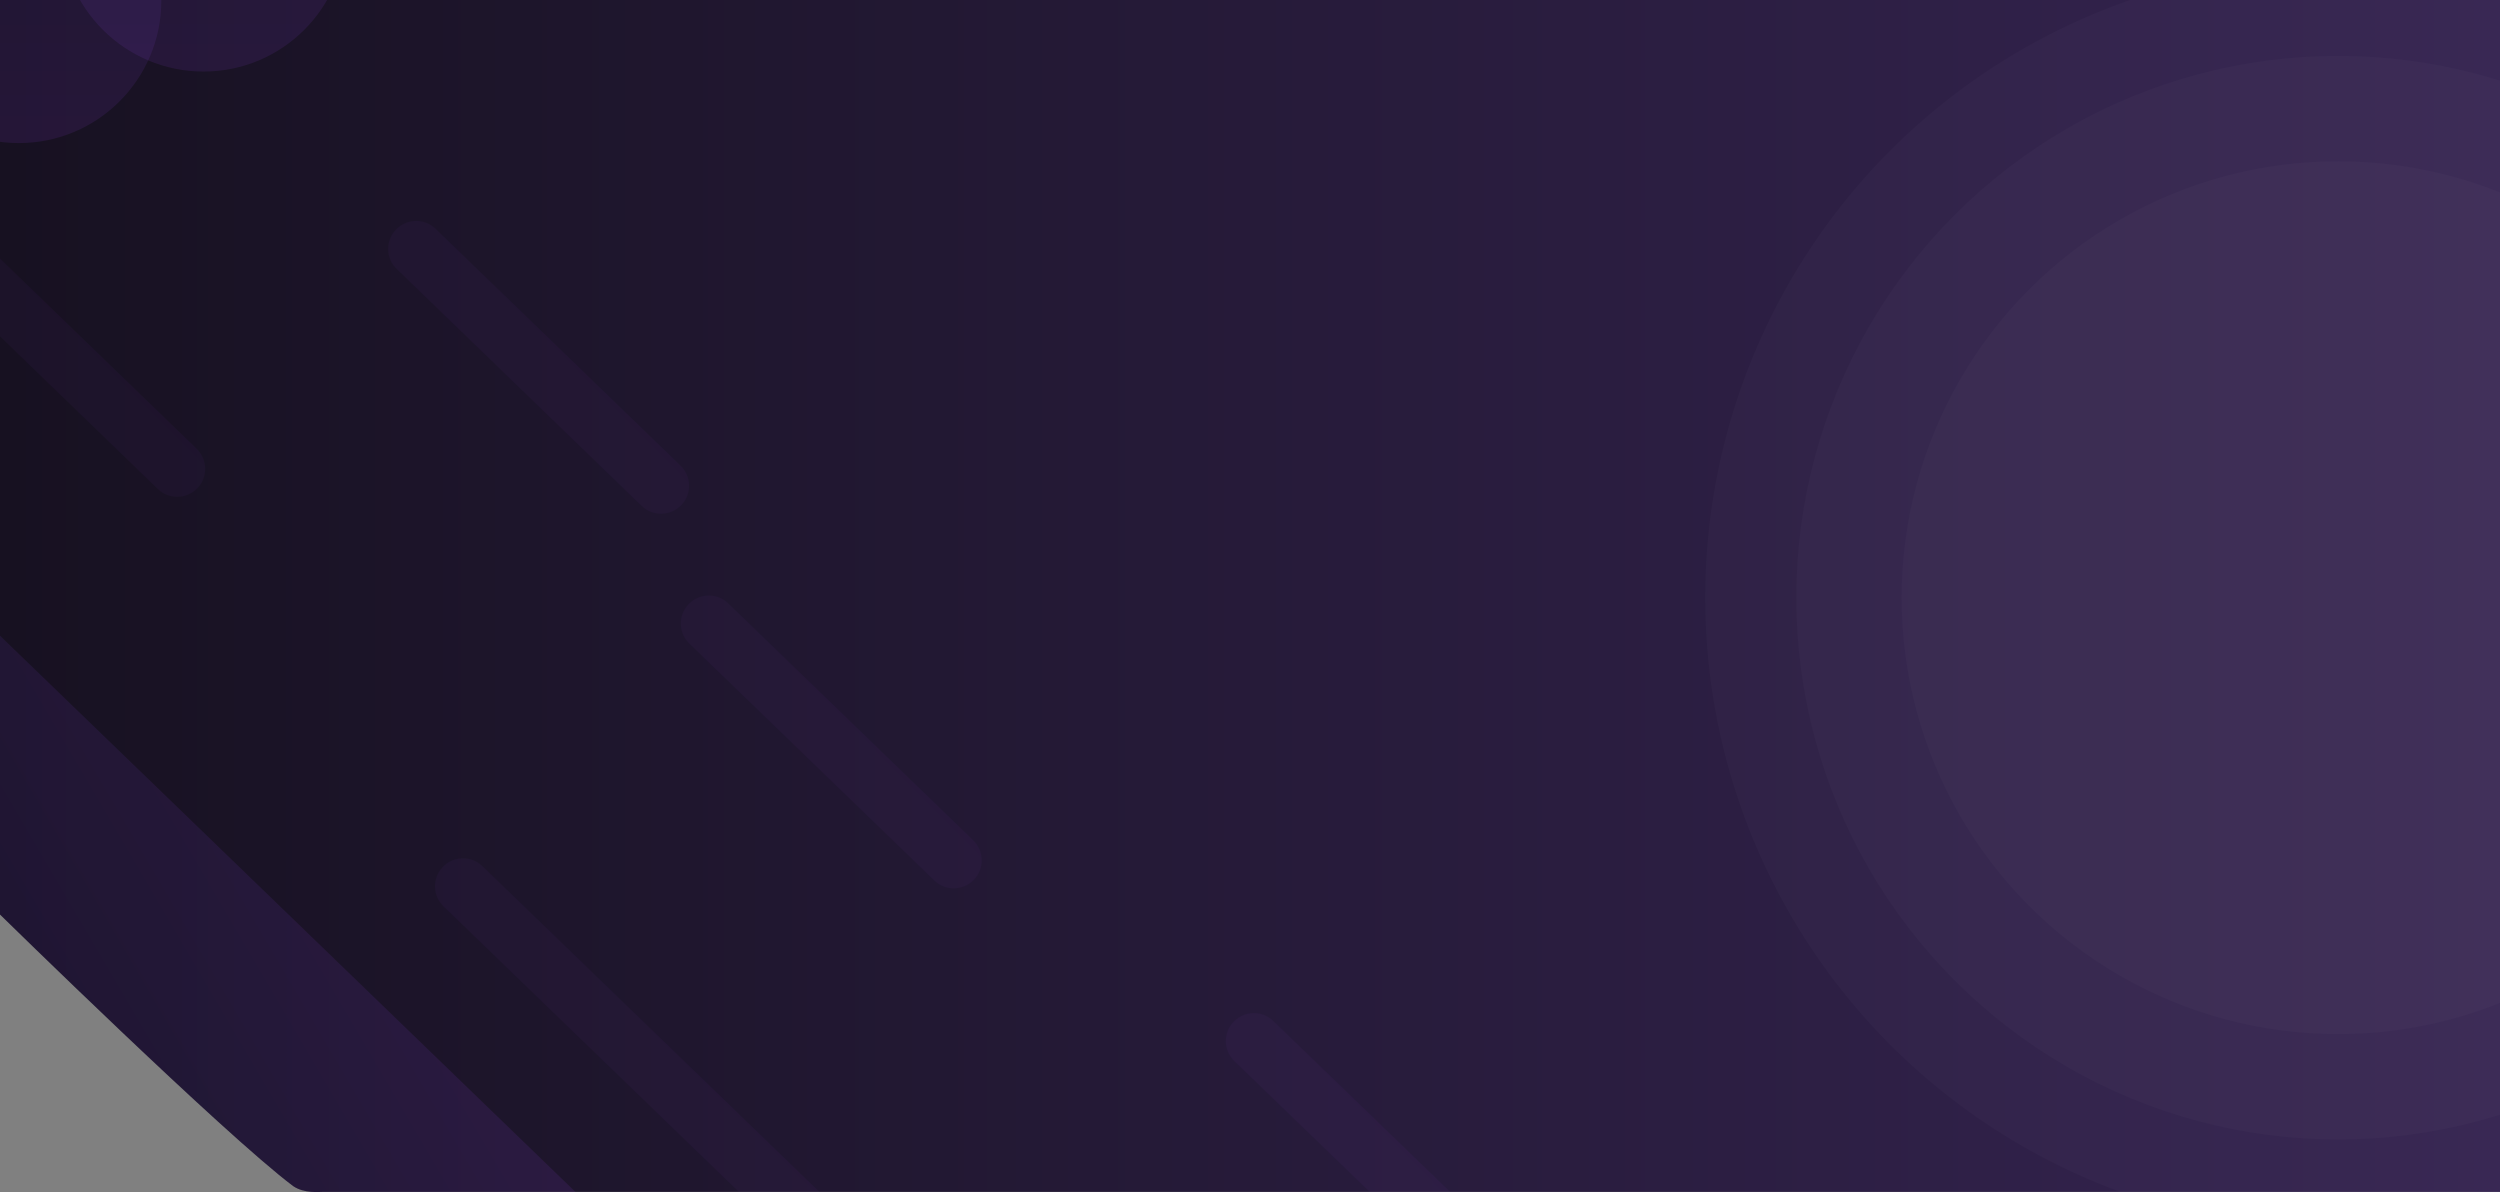 <?xml version="1.0" encoding="utf-8"?>
<!-- Generator: Adobe Illustrator 23.0.5, SVG Export Plug-In . SVG Version: 6.00 Build 0)  -->
<svg version="1.1" id="Layer_1" xmlns="http://www.w3.org/2000/svg" xmlns:xlink="http://www.w3.org/1999/xlink" x="0px" y="0px"
	 viewBox="0 0 1922 916.5" style="enable-background:new 0 0 1922 916.5;" xml:space="preserve">
<rect x="0" y="0" width="1922" height="916.5" fill="#808080" stroke="none"/>
<style type="text/css">
	.st0{fill:url(#SVGID_1_);}
	.st1{clip-path:url(#SVGID_3_);}
	.st2{opacity:2.000000e-02;fill:#FFFFFF;enable-background:new    ;}
	.st3{opacity:0.1;fill:url(#SVGID_4_);enable-background:new    ;}
	.st4{opacity:0.1;}
	.st5{opacity:0.37;fill:url(#SVGID_5_);enable-background:new    ;}
	.st6{opacity:0.37;fill:url(#SVGID_6_);enable-background:new    ;}
	.st7{opacity:0.37;fill:url(#SVGID_7_);enable-background:new    ;}
	.st8{opacity:0.37;fill:url(#SVGID_8_);enable-background:new    ;}
	.st9{opacity:0.37;fill:url(#SVGID_9_);enable-background:new    ;}
	.st10{opacity:0.1;fill:url(#SVGID_10_);enable-background:new    ;}
	.st11{opacity:0.1;fill:url(#SVGID_11_);enable-background:new    ;}
</style>
<g transform="translate(0 .001)">
	<linearGradient id="SVGID_1_" gradientUnits="userSpaceOnUse" x1="0" y1="458.225" x2="1922.044" y2="458.225">
		<stop  offset="0" style="stop-color:#171121"/>
		<stop  offset="1" style="stop-color:#352451"/>
	</linearGradient>
	<path class="st0" d="M0,703.1c0,0,172,168.7,225.4,208.8c8.5,5.8,20.1,4.4,23,4.4H1922V0H0V703.1z"/>
	<g>
		<defs>
			<path id="SVGID_2_" d="M0,703.1c0,0,172,168.7,225.4,208.8c8.5,5.8,20.1,4.4,23,4.4H1922V0H0V703.1z"/>
		</defs>
		<clipPath id="SVGID_3_">
			<use xlink:href="#SVGID_2_"  style="overflow:visible;"/>
		</clipPath>
		<g class="st1">
			<circle class="st2" cx="1797.5" cy="459.5" r="486.5"/>
			<circle class="st2" cx="1797.5" cy="459.5" r="416.5"/>
			<circle class="st2" cx="1797.5" cy="459.5" r="335.5"/>
			
				<linearGradient id="SVGID_4_" gradientUnits="userSpaceOnUse" x1="703.346" y1="714.702" x2="704.033" y2="713.968" gradientTransform="matrix(125.795 -130.139 -496.829 -480.245 266575.438 435411.344)">
				<stop  offset="0" style="stop-color:#6240C8"/>
				<stop  offset="1" style="stop-color:#A145FE"/>
			</linearGradient>
			<path class="st3" d="M-179.5,566.9l125.8-130.1L443.1,917l-125.8,130.1L-179.5,566.9z"/>
			<g class="st4">
				
					<linearGradient id="SVGID_5_" gradientUnits="userSpaceOnUse" x1="702.249" y1="713.701" x2="697.853" y2="714.379" gradientTransform="matrix(29.885 -30.917 -496.829 -480.245 334697 365574.812)">
					<stop  offset="0" style="stop-color:#6240C8"/>
					<stop  offset="1" style="stop-color:#A145FE"/>
				</linearGradient>
				<path class="st5" d="M340.5,666.4L340.5,666.4c8.3-8.5,21.9-8.8,30.4-0.5l465.9,450.4c8.5,8.3,8.8,21.9,0.5,30.4l0,0
					c-8.3,8.5-21.9,8.8-30.4,0.5L341,696.8C332.4,688.6,332.2,675,340.5,666.4z"/>
				
					<linearGradient id="SVGID_6_" gradientUnits="userSpaceOnUse" x1="702.249" y1="714.886" x2="697.853" y2="715.564" gradientTransform="matrix(29.885 -30.917 -219.295 -211.975 136501.984 173540.312)">
					<stop  offset="0" style="stop-color:#6240C8"/>
					<stop  offset="1" style="stop-color:#A145FE"/>
				</linearGradient>
				<path class="st6" d="M304.5,176.4L304.5,176.4c8.3-8.5,21.9-8.8,30.4-0.5L523.2,358c8.5,8.3,8.8,21.9,0.5,30.4l0,0
					c-8.3,8.5-21.9,8.8-30.4,0.5L305,206.8C296.4,198.6,296.2,185,304.5,176.4z"/>
				
					<linearGradient id="SVGID_7_" gradientUnits="userSpaceOnUse" x1="702.249" y1="714.886" x2="697.853" y2="715.564" gradientTransform="matrix(29.885 -30.917 -219.295 -211.975 136726.984 173828.312)">
					<stop  offset="0" style="stop-color:#6240C8"/>
					<stop  offset="1" style="stop-color:#A145FE"/>
				</linearGradient>
				<path class="st7" d="M529.5,464.4L529.5,464.4c8.3-8.5,21.9-8.8,30.4-0.5L748.2,646c8.5,8.3,8.8,21.9,0.5,30.4l0,0
					c-8.3,8.5-21.9,8.8-30.4,0.5L530,494.8C521.4,486.6,521.2,473,529.5,464.4z"/>
				
					<linearGradient id="SVGID_8_" gradientUnits="userSpaceOnUse" x1="702.249" y1="714.886" x2="697.853" y2="715.564" gradientTransform="matrix(29.885 -30.917 -219.295 -211.975 136129.984 173527.312)">
					<stop  offset="0" style="stop-color:#6240C8"/>
					<stop  offset="1" style="stop-color:#A145FE"/>
				</linearGradient>
				<path class="st8" d="M-67.5,163.4L-67.5,163.4c8.3-8.5,21.9-8.8,30.4-0.5L151.2,345c8.5,8.3,8.8,21.9,0.5,30.4l0,0
					c-8.3,8.5-21.9,8.8-30.4,0.5L-67,193.8C-75.6,185.6-75.8,172-67.5,163.4z"/>
				
					<linearGradient id="SVGID_9_" gradientUnits="userSpaceOnUse" x1="702.249" y1="715.235" x2="697.853" y2="715.913" gradientTransform="matrix(29.885 -30.917 -188.378 -182.09 115071.281 152811.453)">
					<stop  offset="0" style="stop-color:#6240C8"/>
					<stop  offset="1" style="stop-color:#A145FE"/>
				</linearGradient>
				<path class="st9" d="M948.5,785.4L948.5,785.4c8.3-8.5,21.9-8.8,30.4-0.5l157.5,152.2c8.5,8.3,8.8,21.9,0.5,30.4l0,0
					c-8.3,8.5-21.9,8.8-30.4,0.5L949,815.8C940.4,807.6,940.2,794,948.5,785.4z"/>
			</g>
			
				<linearGradient id="SVGID_10_" gradientUnits="userSpaceOnUse" x1="702.281" y1="714.921" x2="702.281" y2="713.921" gradientTransform="matrix(219 0 0 -219 -153785 156458.781)">
				<stop  offset="0" style="stop-color:#6240C8"/>
				<stop  offset="1" style="stop-color:#A145FE"/>
			</linearGradient>
			<circle class="st10" cx="14.5" cy="0.5" r="109.5"/>
			
				<linearGradient id="SVGID_11_" gradientUnits="userSpaceOnUse" x1="702.281" y1="714.921" x2="702.281" y2="713.921" gradientTransform="matrix(219 0 0 -219 -153643 156403.781)">
				<stop  offset="0" style="stop-color:#6240C8"/>
				<stop  offset="1" style="stop-color:#A145FE"/>
			</linearGradient>
			<circle class="st11" cx="156.5" cy="-54.5" r="109.5"/>
		</g>
	</g>
</g>
</svg>
